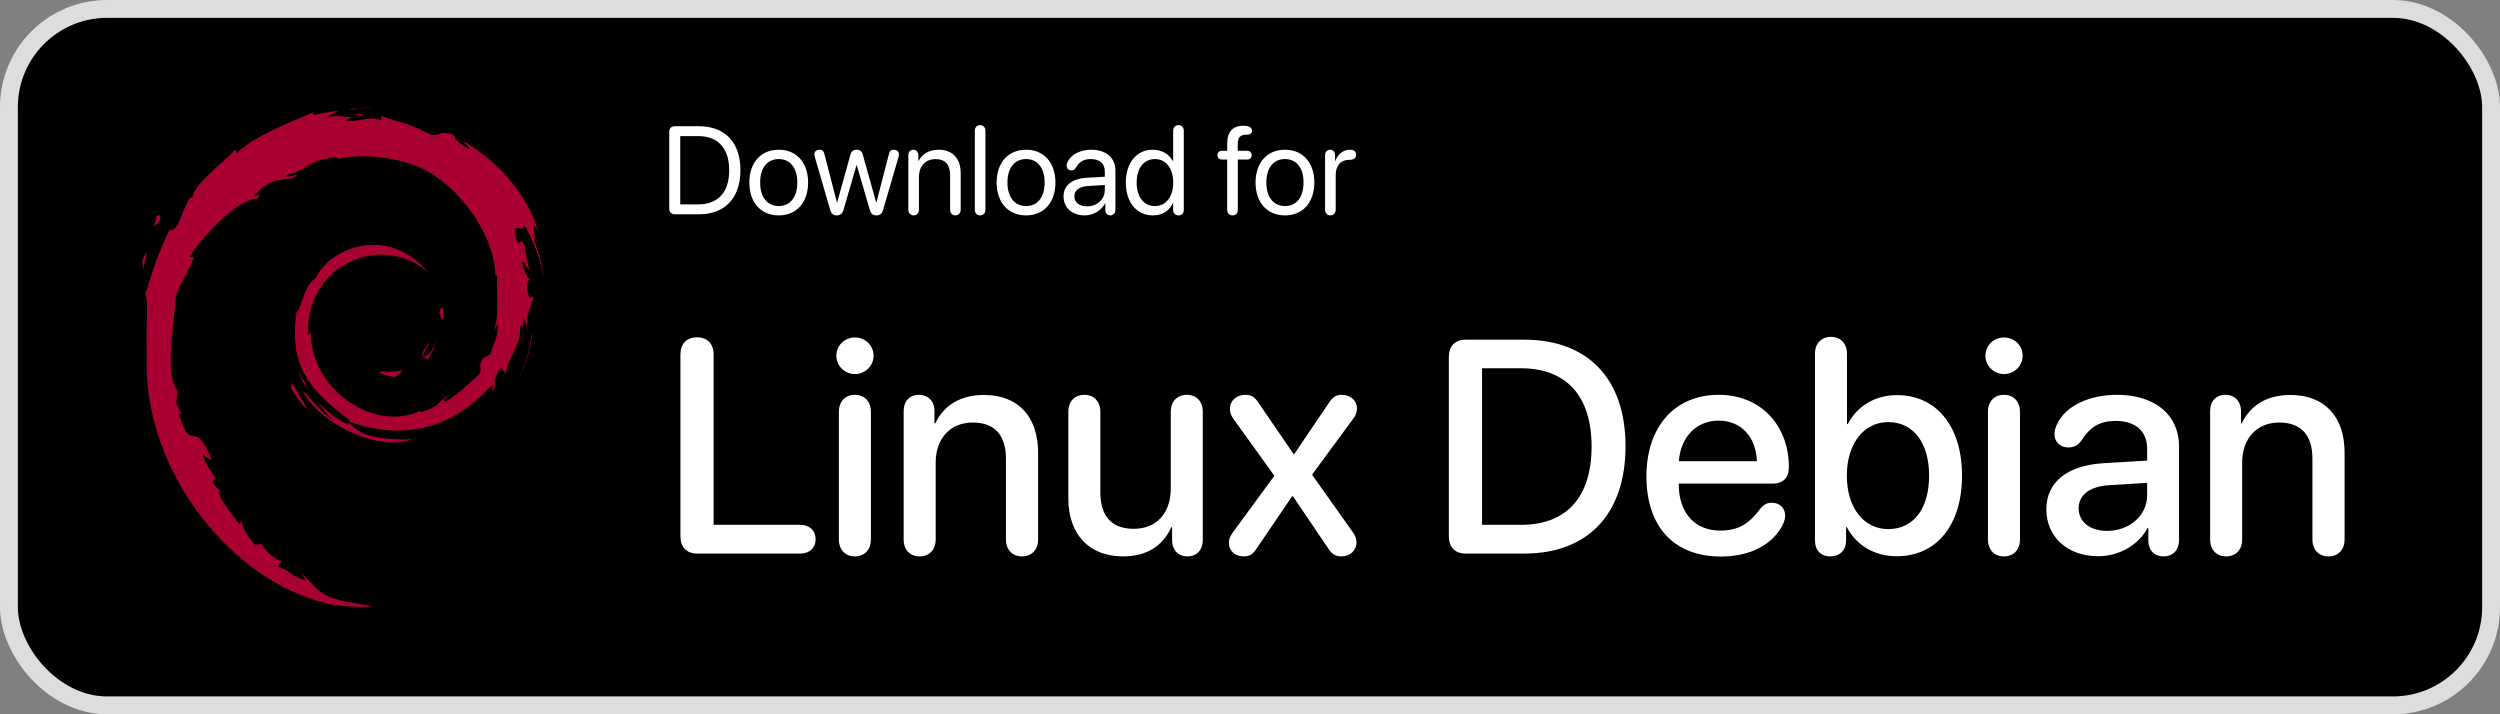 <svg width="140" height="40" viewBox="0 0 140 40" fill="none" xmlns="http://www.w3.org/2000/svg">
<rect x="0" y="0" width="140" height="40" fill="#808080" stroke="none"/>
<rect x="0.5" y="0.5" width="139" height="39" rx="5.5" fill="black" stroke="#DDDDDD"/>
<path d="M39.034 31H44.811C45.326 31 45.674 30.685 45.674 30.195C45.674 29.705 45.326 29.39 44.811 29.39H39.963V19.852C39.963 19.254 39.606 18.889 39.034 18.889C38.453 18.889 38.104 19.254 38.104 19.852V30.037C38.104 30.635 38.453 31 39.034 31ZM47.874 20.948C48.455 20.948 48.92 20.483 48.92 19.919C48.92 19.346 48.455 18.898 47.874 18.898C47.301 18.898 46.836 19.346 46.836 19.919C46.836 20.483 47.301 20.948 47.874 20.948ZM47.874 31.158C48.414 31.158 48.77 30.784 48.77 30.211V23.064C48.77 22.483 48.414 22.11 47.874 22.11C47.334 22.11 46.977 22.483 46.977 23.064V30.211C46.977 30.784 47.334 31.158 47.874 31.158ZM51.502 31.158C52.024 31.158 52.398 30.801 52.398 30.211V25.912C52.398 24.559 53.211 23.662 54.473 23.662C55.718 23.662 56.333 24.384 56.333 25.696V30.211C56.333 30.801 56.706 31.158 57.229 31.158C57.76 31.158 58.134 30.801 58.134 30.211V25.347C58.134 23.347 57.03 22.118 55.104 22.118C53.759 22.118 52.846 22.716 52.373 23.712H52.331V23.023C52.331 22.467 51.975 22.11 51.46 22.11C50.937 22.11 50.605 22.467 50.605 23.015V30.211C50.605 30.801 50.97 31.158 51.502 31.158ZM62.89 31.158C64.227 31.158 65.115 30.568 65.596 29.523H65.638V30.253C65.638 30.801 65.986 31.158 66.501 31.158C67.016 31.158 67.356 30.801 67.356 30.245V23.064C67.356 22.467 66.991 22.11 66.46 22.11C65.936 22.11 65.563 22.467 65.563 23.064V27.356C65.563 28.717 64.783 29.614 63.488 29.614C62.251 29.614 61.62 28.9 61.62 27.572V23.064C61.62 22.467 61.247 22.11 60.724 22.11C60.192 22.11 59.827 22.467 59.827 23.064V27.92C59.827 29.921 60.989 31.158 62.89 31.158ZM69.647 31.158C69.954 31.158 70.153 31.05 70.353 30.743L72.361 27.788H72.403L74.412 30.759C74.586 31.025 74.793 31.158 75.109 31.158C75.599 31.158 75.964 30.834 75.964 30.369C75.964 30.186 75.906 30.012 75.773 29.821L73.474 26.584L75.781 23.446C75.931 23.255 75.989 23.081 75.989 22.873C75.989 22.434 75.632 22.11 75.126 22.11C74.818 22.11 74.619 22.243 74.403 22.583L72.478 25.43H72.444L70.477 22.558C70.261 22.226 70.079 22.11 69.738 22.11C69.249 22.11 68.875 22.442 68.875 22.882C68.875 23.089 68.933 23.264 69.058 23.438L71.365 26.642L69.024 29.838C68.883 30.037 68.817 30.211 68.817 30.402C68.817 30.842 69.165 31.158 69.647 31.158ZM82.065 31H85.36C88.93 31 91.03 28.775 91.03 24.99C91.03 21.213 88.921 19.022 85.36 19.022H82.065C81.484 19.022 81.135 19.387 81.135 19.985V30.037C81.135 30.635 81.484 31 82.065 31ZM82.995 29.39V20.624H85.186C87.718 20.624 89.129 22.185 89.129 25.007C89.129 27.837 87.726 29.39 85.186 29.39H82.995ZM96.376 31.166C98.002 31.166 99.272 30.51 99.845 29.365C99.92 29.19 99.97 29.024 99.97 28.883C99.97 28.435 99.654 28.153 99.223 28.153C98.965 28.153 98.783 28.244 98.592 28.468C97.928 29.373 97.314 29.713 96.334 29.713C94.906 29.713 94.01 28.717 94.01 27.123V27.082H99.289C99.845 27.082 100.177 26.75 100.177 26.169C100.177 23.787 98.575 22.11 96.251 22.11C93.777 22.11 92.2 23.903 92.2 26.675C92.2 29.498 93.744 31.166 96.376 31.166ZM94.018 25.829C94.109 24.467 95.006 23.554 96.243 23.554C97.488 23.554 98.343 24.459 98.384 25.829H94.018ZM102.493 31.158C103.016 31.158 103.381 30.826 103.381 30.261V29.514H103.415C103.954 30.527 104.95 31.149 106.22 31.149C108.445 31.149 109.873 29.406 109.873 26.634C109.873 23.87 108.437 22.127 106.237 22.127C105 22.127 103.996 22.741 103.473 23.753H103.431V19.811C103.431 19.221 103.058 18.864 102.535 18.864C102.012 18.864 101.638 19.221 101.638 19.811V30.261C101.638 30.826 101.979 31.158 102.493 31.158ZM105.739 29.63C104.386 29.63 103.423 28.452 103.423 26.634C103.423 24.832 104.386 23.637 105.739 23.637C107.15 23.637 108.03 24.799 108.03 26.634C108.03 28.485 107.158 29.63 105.739 29.63ZM112.222 20.948C112.803 20.948 113.268 20.483 113.268 19.919C113.268 19.346 112.803 18.898 112.222 18.898C111.649 18.898 111.184 19.346 111.184 19.919C111.184 20.483 111.649 20.948 112.222 20.948ZM112.222 31.158C112.761 31.158 113.118 30.784 113.118 30.211V23.064C113.118 22.483 112.761 22.11 112.222 22.11C111.682 22.11 111.325 22.483 111.325 23.064V30.211C111.325 30.784 111.682 31.158 112.222 31.158ZM117.509 31.149C118.646 31.149 119.759 30.535 120.265 29.564H120.307V30.303C120.323 30.834 120.664 31.158 121.162 31.158C121.668 31.158 122.025 30.817 122.025 30.253V24.982C122.025 23.23 120.672 22.11 118.555 22.11C116.986 22.11 115.667 22.741 115.21 23.729C115.102 23.928 115.052 24.127 115.052 24.31C115.052 24.758 115.376 25.057 115.824 25.057C116.14 25.057 116.372 24.94 116.555 24.675C117.053 23.878 117.625 23.571 118.489 23.571C119.584 23.571 120.24 24.152 120.24 25.123V25.795L117.841 25.936C115.774 26.053 114.596 26.991 114.596 28.518C114.596 30.087 115.799 31.149 117.509 31.149ZM117.999 29.73C117.044 29.73 116.405 29.232 116.405 28.468C116.405 27.721 117.011 27.248 118.082 27.173L120.24 27.041V27.73C120.24 28.867 119.252 29.73 117.999 29.73ZM124.665 31.158C125.188 31.158 125.561 30.801 125.561 30.211V25.912C125.561 24.559 126.375 23.662 127.636 23.662C128.881 23.662 129.496 24.384 129.496 25.696V30.211C129.496 30.801 129.869 31.158 130.392 31.158C130.923 31.158 131.297 30.801 131.297 30.211V25.347C131.297 23.347 130.193 22.118 128.267 22.118C126.922 22.118 126.009 22.716 125.536 23.712H125.495V23.023C125.495 22.467 125.138 22.11 124.623 22.11C124.1 22.11 123.768 22.467 123.768 23.015V30.211C123.768 30.801 124.133 31.158 124.665 31.158Z" fill="white"/>
<path d="M37.786 12H39.136C40.602 12 41.464 11.087 41.464 9.532C41.464 7.98 40.599 7.068 39.136 7.068H37.786C37.598 7.068 37.478 7.191 37.478 7.386V11.682C37.478 11.877 37.598 12 37.786 12ZM38.094 11.446V7.622H39.095C40.216 7.622 40.835 8.305 40.835 9.539C40.835 10.763 40.213 11.446 39.095 11.446H38.094ZM43.61 12.062C44.591 12.062 45.254 11.354 45.254 10.223C45.254 9.088 44.591 8.384 43.61 8.384C42.626 8.384 41.963 9.088 41.963 10.223C41.963 11.354 42.626 12.062 43.61 12.062ZM43.61 11.539C42.981 11.539 42.568 11.06 42.568 10.223C42.568 9.385 42.981 8.907 43.61 8.907C44.239 8.907 44.649 9.385 44.649 10.223C44.649 11.06 44.239 11.539 43.61 11.539ZM46.857 12.062C47.045 12.062 47.175 11.962 47.23 11.774L47.965 9.249H47.978L48.717 11.774C48.775 11.976 48.888 12.062 49.086 12.062C49.27 12.062 49.394 11.966 49.448 11.774L50.316 8.794C50.334 8.736 50.34 8.685 50.34 8.64C50.34 8.483 50.227 8.384 50.05 8.384C49.903 8.384 49.824 8.452 49.78 8.626L49.079 11.337H49.065L48.313 8.647C48.266 8.473 48.153 8.384 47.975 8.384C47.794 8.384 47.674 8.476 47.627 8.65L46.881 11.337H46.868L46.167 8.626C46.123 8.452 46.044 8.384 45.897 8.384C45.719 8.384 45.606 8.483 45.606 8.64C45.606 8.685 45.613 8.736 45.63 8.794L46.498 11.774C46.557 11.973 46.669 12.062 46.857 12.062ZM51.164 12.062C51.338 12.062 51.461 11.932 51.461 11.744V9.908C51.461 9.307 51.827 8.91 52.388 8.91C52.935 8.91 53.205 9.225 53.205 9.799V11.744C53.205 11.932 53.328 12.062 53.502 12.062C53.676 12.062 53.799 11.932 53.799 11.744V9.693C53.799 8.886 53.348 8.384 52.569 8.384C52.019 8.384 51.639 8.63 51.441 9.013H51.427V8.685C51.427 8.507 51.311 8.384 51.147 8.384C50.983 8.384 50.867 8.507 50.867 8.685V11.744C50.867 11.932 50.99 12.062 51.164 12.062ZM54.886 12.062C55.06 12.062 55.184 11.932 55.184 11.744V7.324C55.184 7.136 55.06 7.006 54.886 7.006C54.712 7.006 54.589 7.136 54.589 7.324V11.744C54.589 11.932 54.712 12.062 54.886 12.062ZM57.46 12.062C58.441 12.062 59.104 11.354 59.104 10.223C59.104 9.088 58.441 8.384 57.46 8.384C56.476 8.384 55.812 9.088 55.812 10.223C55.812 11.354 56.476 12.062 57.46 12.062ZM57.46 11.539C56.831 11.539 56.417 11.06 56.417 10.223C56.417 9.385 56.831 8.907 57.46 8.907C58.089 8.907 58.499 9.385 58.499 10.223C58.499 11.06 58.089 11.539 57.46 11.539ZM60.741 12.062C61.22 12.062 61.674 11.795 61.886 11.388H61.9V11.761C61.9 11.938 62.016 12.062 62.184 12.062C62.348 12.062 62.464 11.938 62.464 11.761V9.542C62.464 8.835 61.938 8.384 61.103 8.384C60.526 8.384 60.006 8.64 59.805 9.03C59.757 9.115 59.733 9.201 59.733 9.276C59.733 9.437 59.842 9.542 59.996 9.542C60.109 9.542 60.188 9.498 60.242 9.399C60.44 9.047 60.704 8.907 61.09 8.907C61.582 8.907 61.869 9.166 61.869 9.601V9.898L60.847 9.956C60.027 10.004 59.559 10.387 59.559 10.995C59.559 11.634 60.034 12.062 60.741 12.062ZM60.874 11.556C60.447 11.556 60.164 11.334 60.164 10.995C60.164 10.66 60.437 10.448 60.916 10.418L61.869 10.359V10.65C61.869 11.163 61.435 11.556 60.874 11.556ZM64.566 12.062C65.123 12.062 65.492 11.788 65.687 11.364H65.697V11.771C65.697 11.945 65.834 12.062 66.001 12.062C66.172 12.062 66.292 11.942 66.292 11.771V7.324C66.292 7.136 66.169 7.006 65.995 7.006C65.82 7.006 65.697 7.136 65.697 7.324V9.023H65.684C65.472 8.633 65.061 8.384 64.552 8.384C63.657 8.384 63.045 9.108 63.045 10.223C63.045 11.337 63.66 12.062 64.566 12.062ZM64.679 11.539C64.05 11.539 63.653 11.029 63.653 10.223C63.653 9.419 64.05 8.907 64.679 8.907C65.29 8.907 65.701 9.43 65.701 10.223C65.701 11.019 65.29 11.539 64.679 11.539ZM69.019 12.062C69.201 12.062 69.317 11.938 69.317 11.747V8.934H69.84C69.994 8.934 70.093 8.845 70.093 8.691C70.093 8.544 69.994 8.445 69.84 8.445H69.314V8.069C69.314 7.704 69.45 7.546 69.765 7.546C69.84 7.546 69.898 7.54 69.949 7.526C70.059 7.495 70.11 7.427 70.11 7.317C70.11 7.143 69.942 7.041 69.628 7.041C69.047 7.041 68.722 7.369 68.722 8.049V8.445H68.428C68.274 8.445 68.175 8.544 68.175 8.691C68.175 8.845 68.274 8.934 68.428 8.934H68.722V11.747C68.722 11.938 68.838 12.062 69.019 12.062ZM71.959 12.062C72.94 12.062 73.603 11.354 73.603 10.223C73.603 9.088 72.94 8.384 71.959 8.384C70.975 8.384 70.311 9.088 70.311 10.223C70.311 11.354 70.975 12.062 71.959 12.062ZM71.959 11.539C71.33 11.539 70.916 11.06 70.916 10.223C70.916 9.385 71.33 8.907 71.959 8.907C72.588 8.907 72.998 9.385 72.998 10.223C72.998 11.06 72.588 11.539 71.959 11.539ZM74.502 12.062C74.676 12.062 74.799 11.932 74.799 11.744V9.792C74.799 9.337 75.028 8.951 75.565 8.951C75.695 8.951 75.787 8.927 75.849 8.876C75.91 8.828 75.941 8.76 75.941 8.667C75.941 8.585 75.917 8.517 75.866 8.469C75.808 8.415 75.715 8.384 75.585 8.384C75.23 8.384 74.881 8.657 74.779 9.026H74.765V8.685C74.765 8.507 74.649 8.384 74.485 8.384C74.321 8.384 74.205 8.507 74.205 8.685V11.744C74.205 11.932 74.328 12.062 74.502 12.062Z" fill="white"/>
<g clip-path="url(#clip0_6_41)">
<path d="M21.422 20.794C20.959 20.8 21.51 21.033 22.116 21.126C22.283 20.995 22.435 20.863 22.57 20.735C22.193 20.827 21.809 20.829 21.422 20.794Z" fill="#A80030"/>
<path d="M23.913 20.173C24.189 19.792 24.39 19.374 24.462 18.943C24.399 19.25 24.233 19.516 24.075 19.796C23.208 20.343 23.994 19.472 24.075 19.141C23.142 20.315 23.947 19.845 23.913 20.173Z" fill="#A80030"/>
<path d="M24.832 17.781C24.888 16.946 24.668 17.21 24.593 17.529C24.68 17.574 24.748 18.118 24.832 17.781Z" fill="#A80030"/>
<path d="M19.663 6.361C19.911 6.406 20.198 6.44 20.158 6.499C20.429 6.439 20.49 6.385 19.663 6.361Z" fill="#A80030"/>
<path d="M20.158 6.499L19.983 6.535L20.146 6.521L20.158 6.499Z" fill="#A80030"/>
<path d="M27.879 18.098C27.907 18.848 27.66 19.212 27.437 19.857L27.036 20.057C26.707 20.694 27.067 20.462 26.832 20.969C26.32 21.424 25.278 22.394 24.944 22.482C24.701 22.477 25.109 22.195 25.163 22.084C24.477 22.555 24.613 22.791 23.564 23.078L23.533 23.009C20.946 24.226 17.353 21.815 17.401 18.524C17.373 18.733 17.322 18.681 17.265 18.765C17.131 17.073 18.047 15.372 19.59 14.678C21.1 13.93 22.87 14.237 23.952 15.245C23.358 14.467 22.175 13.642 20.774 13.719C19.401 13.741 18.117 14.613 17.688 15.56C16.985 16.003 16.903 17.267 16.597 17.498C16.184 20.529 17.372 21.838 19.382 23.378C19.698 23.592 19.471 23.624 19.514 23.786C18.846 23.474 18.235 23.002 17.732 22.424C17.999 22.814 18.287 23.194 18.659 23.492C18.029 23.279 17.188 21.966 16.943 21.913C18.028 23.856 21.346 25.32 23.083 24.594C22.279 24.624 21.258 24.61 20.355 24.277C19.975 24.081 19.459 23.677 19.552 23.601C21.922 24.487 24.371 24.272 26.423 22.628C26.945 22.221 27.515 21.53 27.679 21.52C27.431 21.893 27.722 21.7 27.531 22.029C28.051 21.191 27.305 21.688 28.069 20.581L28.351 20.969C28.246 20.273 29.215 19.428 29.117 18.327C29.339 17.99 29.365 18.689 29.129 19.464C29.456 18.605 29.215 18.466 29.299 17.757C29.39 17.996 29.509 18.249 29.571 18.5C29.357 17.67 29.79 17.102 29.896 16.62C29.791 16.573 29.567 16.987 29.516 16.006C29.524 15.58 29.635 15.783 29.678 15.678C29.594 15.63 29.374 15.303 29.241 14.677C29.338 14.53 29.5 15.058 29.631 15.08C29.547 14.582 29.401 14.202 29.395 13.82C29.01 13.016 29.259 13.927 28.947 13.475C28.537 12.197 29.286 13.178 29.337 12.598C29.958 13.497 30.312 14.891 30.474 15.468C30.35 14.764 30.15 14.082 29.905 13.423C30.094 13.502 29.602 11.975 30.15 12.986C29.564 10.83 27.642 8.815 25.874 7.869C26.09 8.067 26.363 8.316 26.265 8.355C25.386 7.831 25.54 7.791 25.414 7.569C24.698 7.278 24.651 7.593 24.176 7.57C22.826 6.854 22.566 6.93 21.323 6.481L21.379 6.745C20.485 6.447 20.337 6.858 19.37 6.746C19.311 6.7 19.68 6.58 19.983 6.536C19.118 6.65 19.159 6.365 18.313 6.567C18.521 6.421 18.742 6.324 18.964 6.2C18.259 6.242 17.28 6.61 17.582 6.276C16.432 6.789 14.389 7.51 13.242 8.585L13.206 8.344C12.68 8.975 10.915 10.228 10.774 11.045L10.633 11.077C10.36 11.54 10.183 12.065 9.966 12.541C9.609 13.151 9.442 12.776 9.493 12.871C8.79 14.297 8.44 15.496 8.138 16.478C8.353 16.8 8.144 18.413 8.225 19.705C7.872 26.084 12.701 32.276 17.981 33.706C18.755 33.983 19.905 33.973 20.884 34.001C19.729 33.671 19.58 33.826 18.455 33.434C17.644 33.052 17.466 32.615 16.891 32.117L17.118 32.519C15.991 32.12 16.463 32.025 15.546 31.734L15.789 31.417C15.423 31.389 14.821 30.801 14.656 30.476L14.257 30.491C13.776 29.899 13.521 29.472 13.539 29.141L13.41 29.371C13.264 29.12 11.643 27.149 12.484 27.608C12.328 27.465 12.12 27.375 11.895 26.966L12.066 26.77C11.662 26.25 11.321 25.583 11.347 25.36C11.563 25.652 11.713 25.706 11.861 25.756C10.839 23.221 10.782 25.617 10.008 23.176L10.172 23.163C10.046 22.974 9.97 22.768 9.869 22.567L9.941 21.857C9.205 21.007 9.735 18.241 9.841 16.724C9.915 16.107 10.455 15.45 10.866 14.421L10.616 14.378C11.094 13.543 13.349 11.024 14.393 11.154C14.899 10.518 14.293 11.152 14.194 10.991C15.305 9.842 15.654 10.179 16.404 9.972C17.212 9.492 15.71 10.159 16.093 9.789C17.491 9.432 17.084 8.978 18.907 8.796C19.1 8.906 18.461 8.965 18.301 9.107C19.465 8.538 21.986 8.667 23.624 9.424C25.524 10.312 27.659 12.936 27.743 15.406L27.839 15.432C27.79 16.413 27.989 17.549 27.645 18.592L27.879 18.098Z" fill="#A80030"/>
<path d="M16.358 21.431L16.293 21.756C16.598 22.17 16.84 22.619 17.23 22.943C16.949 22.396 16.741 22.17 16.358 21.431Z" fill="#A80030"/>
<path d="M17.079 21.402C16.918 21.224 16.822 21.009 16.715 20.795C16.818 21.171 17.027 21.495 17.222 21.823L17.079 21.402Z" fill="#A80030"/>
<path d="M29.835 18.63L29.767 18.801C29.642 19.689 29.372 20.567 28.959 21.381C29.416 20.522 29.711 19.582 29.835 18.63Z" fill="#A80030"/>
<path d="M19.755 6.139C20.069 6.024 20.526 6.076 20.859 6C20.425 6.036 19.993 6.058 19.567 6.113L19.755 6.139Z" fill="#A80030"/>
<path d="M8.742 11.995C8.814 12.664 8.238 12.924 8.869 12.483C9.207 11.721 8.737 12.272 8.742 11.995Z" fill="#A80030"/>
<path d="M8 15.092C8.145 14.646 8.172 14.378 8.227 14.12C7.825 14.633 8.042 14.743 8 15.092Z" fill="#A80030"/>
</g>
<defs>
<clipPath id="clip0_6_41">
<rect width="22.474" height="28" fill="white" transform="translate(8 6)"/>
</clipPath>
</defs>
</svg>
